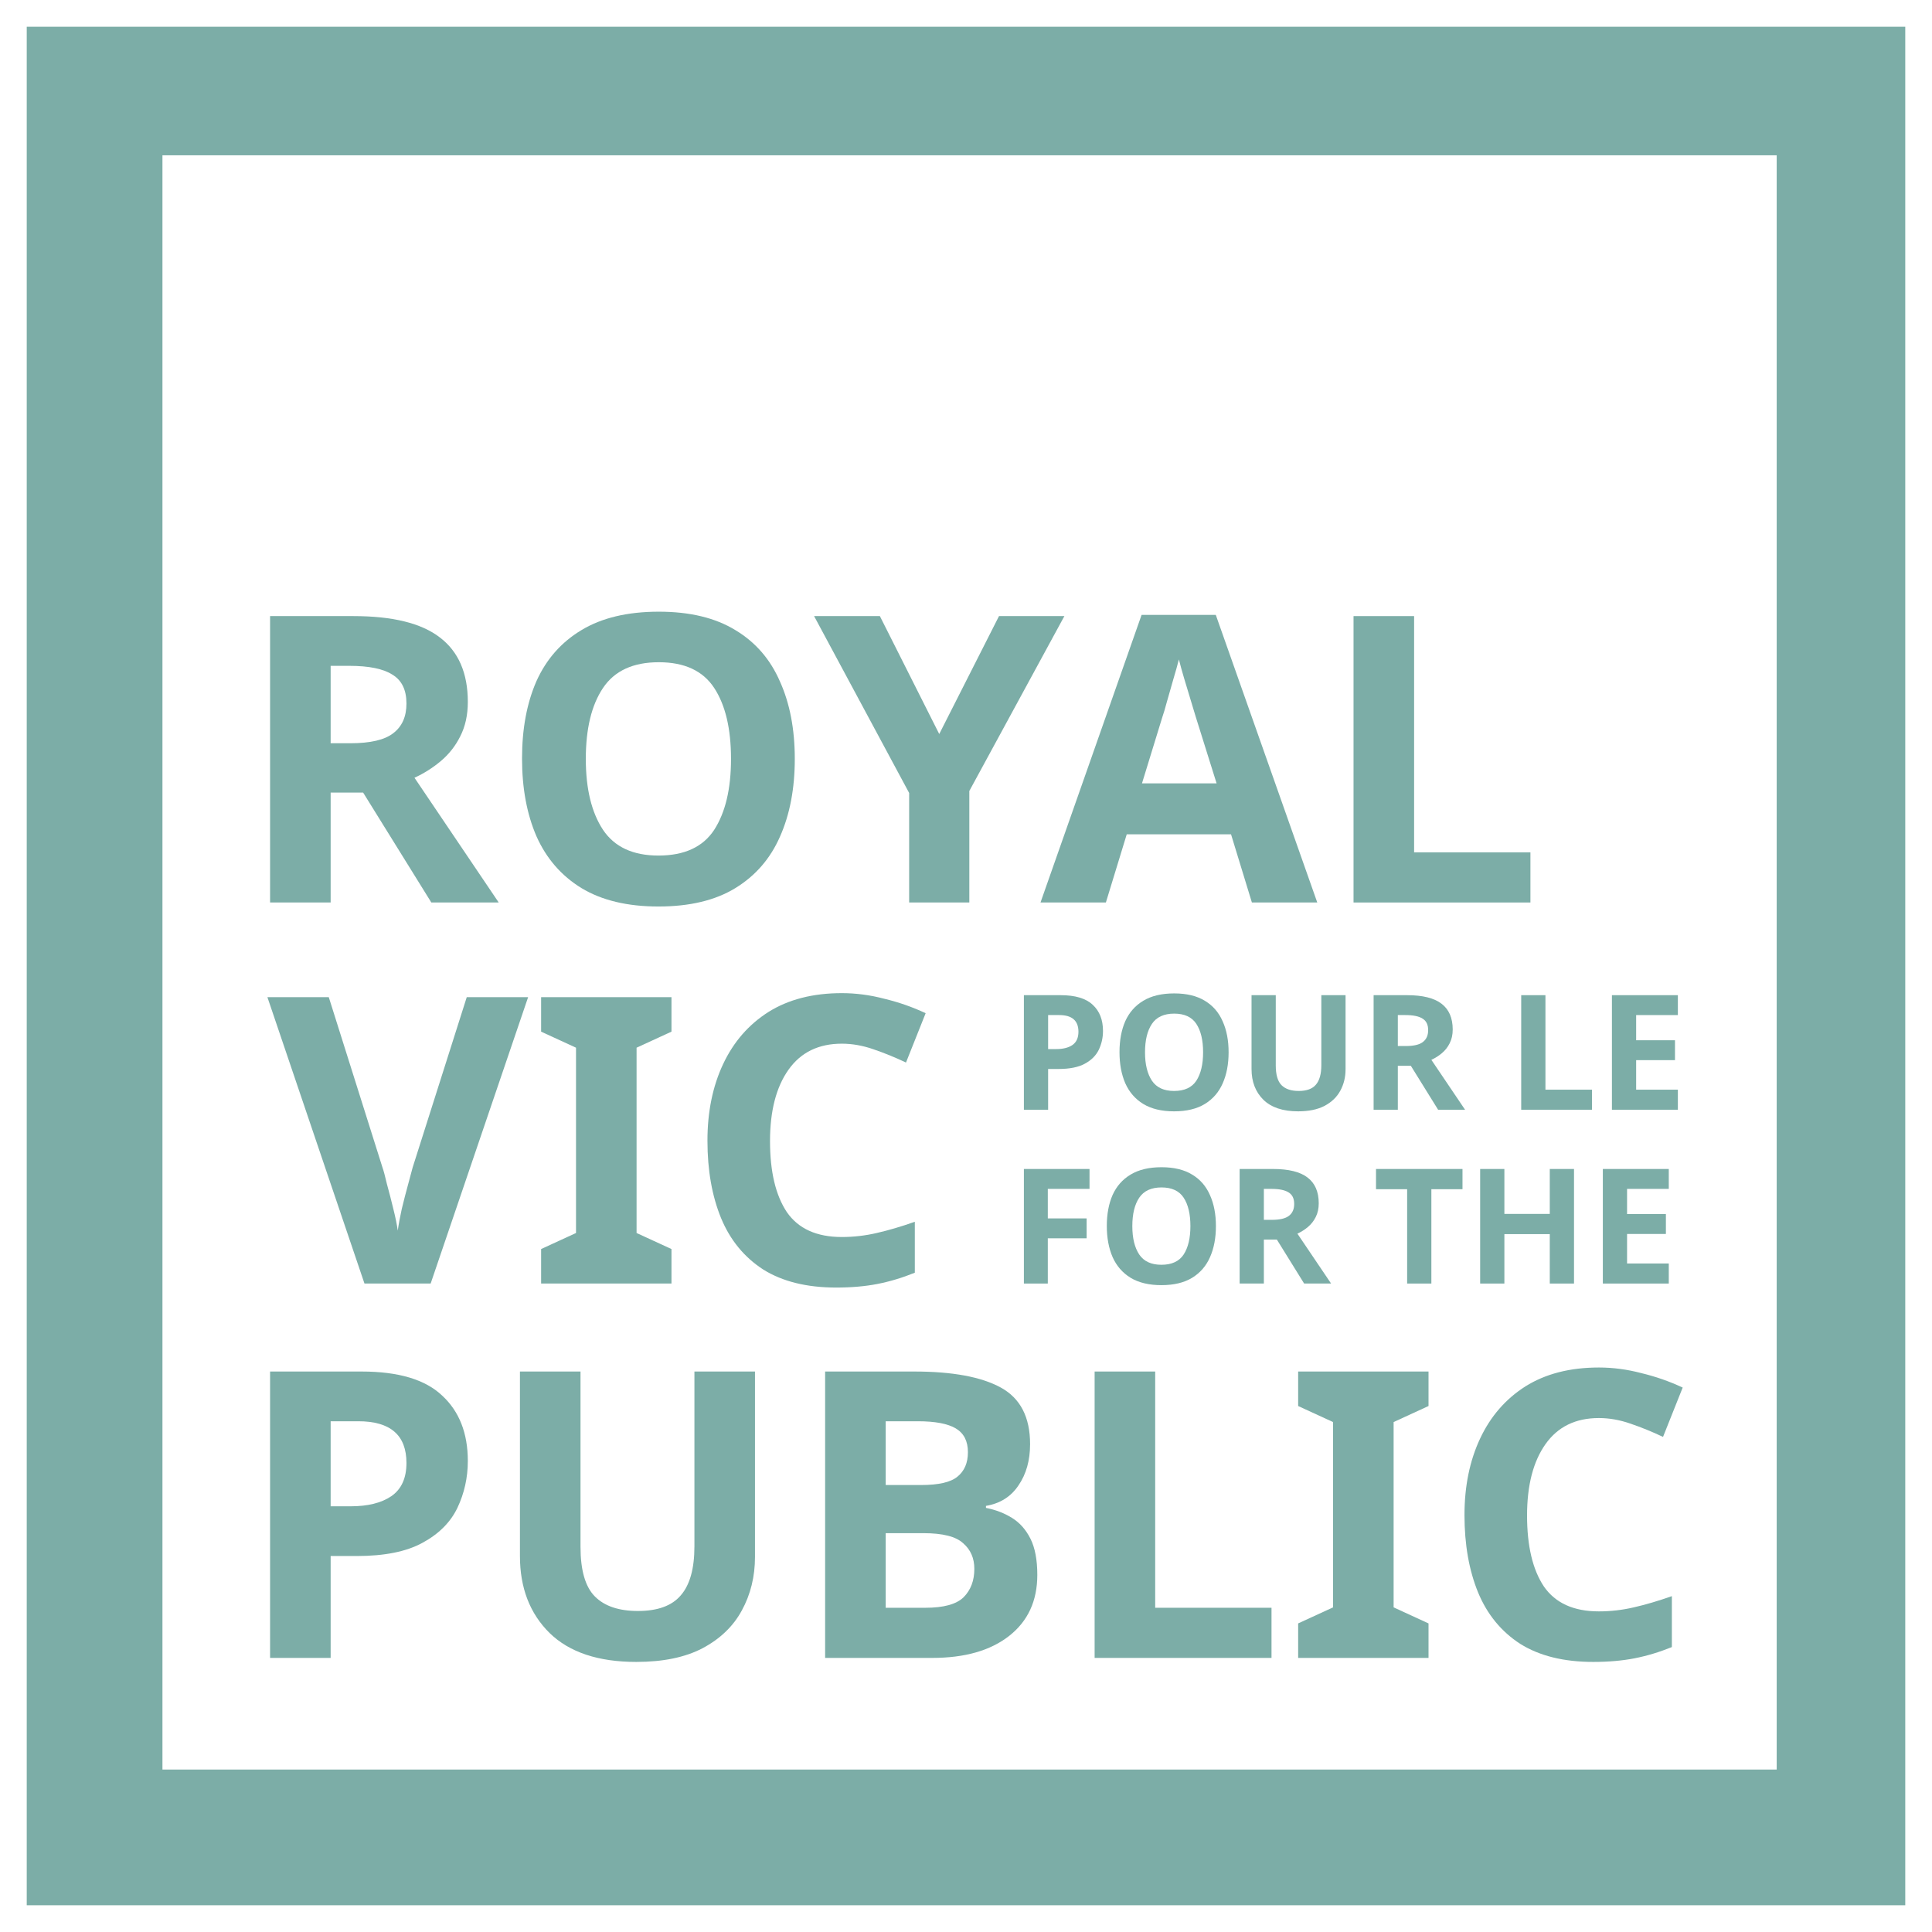 <svg width="289" height="289" viewBox="0 0 289 289" fill="none" xmlns="http://www.w3.org/2000/svg">
<g filter="url(#filter0_d)">
<path fill-rule="evenodd" clip-rule="evenodd" d="M281 0H0V281H281V0ZM261.768 19.232H20.3V260.7H261.768V19.232Z" fill="#5C9991" fill-opacity="0.8"/>
<path d="M50.08 201.16C55.6 201.16 59.62 202.36 62.14 204.76C64.7 207.12 65.98 210.38 65.98 214.54C65.98 217.02 65.46 219.36 64.42 221.56C63.38 223.72 61.64 225.46 59.2 226.78C56.8 228.1 53.52 228.76 49.36 228.76H45.46V244H36.4V201.16H50.08ZM49.6 208.6H45.46V221.32H48.46C51.02 221.32 53.04 220.82 54.52 219.82C56.04 218.78 56.8 217.12 56.8 214.84C56.8 210.68 54.4 208.6 49.6 208.6Z" fill="#5C9991" fill-opacity="0.8"/>
<path d="M108.936 228.88C108.936 231.84 108.276 234.52 106.956 236.92C105.676 239.28 103.716 241.16 101.076 242.56C98.476 243.92 95.176 244.6 91.176 244.6C85.496 244.6 81.176 243.16 78.216 240.28C75.256 237.36 73.776 233.52 73.776 228.76V201.16H82.836V227.38C82.836 230.9 83.556 233.38 84.996 234.82C86.436 236.26 88.576 236.98 91.416 236.98C94.376 236.98 96.516 236.2 97.836 234.64C99.196 233.08 99.876 230.64 99.876 227.32V201.16H108.936V228.88Z" fill="#5C9991" fill-opacity="0.8"/>
<path d="M132.747 201.16C138.467 201.16 142.787 201.96 145.707 203.56C148.627 205.16 150.087 207.98 150.087 212.02C150.087 214.46 149.507 216.52 148.347 218.2C147.227 219.88 145.607 220.9 143.487 221.26V221.56C144.927 221.84 146.227 222.34 147.387 223.06C148.547 223.78 149.467 224.82 150.147 226.18C150.827 227.54 151.167 229.34 151.167 231.58C151.167 235.46 149.767 238.5 146.967 240.7C144.167 242.9 140.327 244 135.447 244H119.427V201.16H132.747ZM133.767 218.14C136.407 218.14 138.227 217.72 139.227 216.88C140.267 216.04 140.787 214.82 140.787 213.22C140.787 211.58 140.187 210.4 138.987 209.68C137.787 208.96 135.887 208.6 133.287 208.6H128.487V218.14H133.767ZM128.487 225.34V236.5H134.427C137.147 236.5 139.047 235.98 140.127 234.94C141.207 233.86 141.747 232.44 141.747 230.68C141.747 229.08 141.187 227.8 140.067 226.84C138.987 225.84 137.007 225.34 134.127 225.34H128.487Z" fill="#5C9991" fill-opacity="0.8"/>
<path d="M159.74 244V201.16H168.8V236.5H186.2V244H159.74Z" fill="#5C9991" fill-opacity="0.8"/>
<path d="M209.686 244H190.186V238.84L195.406 236.44V208.72L190.186 206.32V201.16H209.686V206.32L204.466 208.72V236.44L209.686 238.84V244Z" fill="#5C9991" fill-opacity="0.8"/>
<path d="M235.166 208.12C231.686 208.12 229.026 209.42 227.186 212.02C225.346 214.62 224.426 218.18 224.426 222.7C224.426 227.26 225.266 230.8 226.946 233.32C228.666 235.8 231.406 237.04 235.166 237.04C236.926 237.04 238.666 236.84 240.386 236.44C242.146 236.04 244.046 235.48 246.086 234.76V242.38C244.206 243.14 242.346 243.7 240.506 244.06C238.666 244.42 236.606 244.6 234.326 244.6C229.926 244.6 226.286 243.7 223.406 241.9C220.566 240.06 218.466 237.5 217.106 234.22C215.746 230.9 215.066 227.04 215.066 222.64C215.066 218.32 215.846 214.5 217.406 211.18C218.966 207.86 221.226 205.26 224.186 203.38C227.186 201.5 230.846 200.56 235.166 200.56C237.286 200.56 239.406 200.84 241.526 201.4C243.686 201.92 245.746 202.64 247.706 203.56L244.766 210.94C243.166 210.18 241.546 209.52 239.906 208.96C238.306 208.4 236.726 208.12 235.166 208.12Z" fill="#5C9991" fill-opacity="0.8"/>
<path d="M75 145.16L60.42 188H50.52L36 145.16H45.18L53.22 170.66C53.38 171.1 53.6 171.92 53.88 173.12C54.2 174.28 54.52 175.52 54.84 176.84C55.16 178.12 55.38 179.2 55.5 180.08C55.62 179.2 55.82 178.12 56.1 176.84C56.42 175.52 56.74 174.28 57.06 173.12C57.38 171.92 57.6 171.1 57.72 170.66L65.82 145.16H75Z" fill="#5C9991" fill-opacity="0.8"/>
<path d="M96.443 188H76.943V182.84L82.163 180.44V152.72L76.943 150.32V145.16H96.443V150.32L91.223 152.72V180.44L96.443 182.84V188Z" fill="#5C9991" fill-opacity="0.8"/>
<path d="M121.924 152.12C118.444 152.12 115.784 153.42 113.944 156.02C112.104 158.62 111.184 162.18 111.184 166.7C111.184 171.26 112.024 174.8 113.704 177.32C115.424 179.8 118.164 181.04 121.924 181.04C123.684 181.04 125.424 180.84 127.144 180.44C128.904 180.04 130.804 179.48 132.844 178.76V186.38C130.964 187.14 129.104 187.7 127.264 188.06C125.424 188.42 123.364 188.6 121.084 188.6C116.684 188.6 113.044 187.7 110.164 185.9C107.324 184.06 105.224 181.5 103.864 178.22C102.504 174.9 101.824 171.04 101.824 166.64C101.824 162.32 102.604 158.5 104.164 155.18C105.724 151.86 107.984 149.26 110.944 147.38C113.944 145.5 117.604 144.56 121.924 144.56C124.044 144.56 126.164 144.84 128.284 145.4C130.444 145.92 132.504 146.64 134.464 147.56L131.524 154.94C129.924 154.18 128.304 153.52 126.664 152.96C125.064 152.4 123.484 152.12 121.924 152.12Z" fill="#5C9991" fill-opacity="0.8"/>
<path d="M48.88 88.16C54.72 88.16 59.02 89.22 61.78 91.34C64.58 93.46 65.98 96.68 65.98 101C65.98 102.96 65.6 104.68 64.84 106.16C64.12 107.6 63.14 108.84 61.9 109.88C60.7 110.88 59.4 111.7 58 112.34L70.6 131H60.52L50.32 114.56H45.46V131H36.4V88.16H48.88ZM48.22 95.6H45.46V107.18H48.4C51.4 107.18 53.54 106.68 54.82 105.68C56.14 104.68 56.8 103.2 56.8 101.24C56.8 99.2 56.1 97.76 54.7 96.92C53.34 96.04 51.18 95.6 48.22 95.6Z" fill="#5C9991" fill-opacity="0.8"/>
<path d="M114.889 109.52C114.889 113.96 114.149 117.84 112.669 121.16C111.229 124.44 109.009 127 106.009 128.84C103.009 130.68 99.169 131.6 94.489 131.6C89.849 131.6 86.009 130.68 82.969 128.84C79.969 127 77.729 124.42 76.249 121.1C74.809 117.78 74.089 113.9 74.089 109.46C74.089 105.02 74.809 101.16 76.249 97.88C77.729 94.6 79.969 92.06 82.969 90.26C86.009 88.42 89.869 87.5 94.549 87.5C99.189 87.5 103.009 88.42 106.009 90.26C109.009 92.06 111.229 94.62 112.669 97.94C114.149 101.22 114.889 105.08 114.889 109.52ZM83.629 109.52C83.629 114 84.489 117.54 86.209 120.14C87.929 122.7 90.689 123.98 94.489 123.98C98.369 123.98 101.149 122.7 102.829 120.14C104.509 117.54 105.349 114 105.349 109.52C105.349 105 104.509 101.46 102.829 98.9C101.149 96.34 98.389 95.06 94.549 95.06C90.709 95.06 87.929 96.34 86.209 98.9C84.489 101.46 83.629 105 83.629 109.52Z" fill="#5C9991" fill-opacity="0.8"/>
<path d="M136.497 105.8L145.437 88.16H155.217L140.997 114.32V131H131.997V114.62L117.777 88.16H127.617L136.497 105.8Z" fill="#5C9991" fill-opacity="0.8"/>
<path d="M183.265 131L180.145 120.8H164.545L161.425 131H151.645L166.765 87.98H177.865L193.045 131H183.265ZM174.865 103.22C174.665 102.54 174.405 101.68 174.085 100.64C173.765 99.6 173.445 98.54 173.125 97.46C172.805 96.38 172.545 95.44 172.345 94.64C172.145 95.44 171.865 96.44 171.505 97.64C171.185 98.8 170.865 99.92 170.545 101C170.265 102.04 170.045 102.78 169.885 103.22L166.825 113.18H177.985L174.865 103.22Z" fill="#5C9991" fill-opacity="0.8"/>
<path d="M198.47 131V88.16H207.53V123.5H224.93V131H198.47Z" fill="#5C9991" fill-opacity="0.8"/>
<path d="M152.736 188H149.16V170.864H158.976V173.84H152.736V178.256H158.544V181.232H152.736V188Z" fill="#5C9991" fill-opacity="0.8"/>
<path d="M177.884 179.408C177.884 181.184 177.588 182.736 176.996 184.064C176.42 185.376 175.532 186.4 174.332 187.136C173.132 187.872 171.596 188.24 169.724 188.24C167.868 188.24 166.332 187.872 165.116 187.136C163.916 186.4 163.02 185.368 162.428 184.04C161.852 182.712 161.564 181.16 161.564 179.384C161.564 177.608 161.852 176.064 162.428 174.752C163.02 173.44 163.916 172.424 165.116 171.704C166.332 170.968 167.876 170.6 169.748 170.6C171.604 170.6 173.132 170.968 174.332 171.704C175.532 172.424 176.42 173.448 176.996 174.776C177.588 176.088 177.884 177.632 177.884 179.408ZM165.38 179.408C165.38 181.2 165.724 182.616 166.412 183.656C167.1 184.68 168.204 185.192 169.724 185.192C171.276 185.192 172.388 184.68 173.06 183.656C173.732 182.616 174.068 181.2 174.068 179.408C174.068 177.6 173.732 176.184 173.06 175.16C172.388 174.136 171.284 173.624 169.748 173.624C168.212 173.624 167.1 174.136 166.412 175.16C165.724 176.184 165.38 177.6 165.38 179.408Z" fill="#5C9991" fill-opacity="0.8"/>
<path d="M186.425 170.864C188.761 170.864 190.481 171.288 191.585 172.136C192.705 172.984 193.265 174.272 193.265 176C193.265 176.784 193.113 177.472 192.809 178.064C192.521 178.64 192.129 179.136 191.633 179.552C191.153 179.952 190.633 180.28 190.073 180.536L195.113 188H191.081L187.001 181.424H185.057V188H181.433V170.864H186.425ZM186.161 173.84H185.057V178.472H186.233C187.433 178.472 188.289 178.272 188.801 177.872C189.329 177.472 189.593 176.88 189.593 176.096C189.593 175.28 189.313 174.704 188.753 174.368C188.209 174.016 187.345 173.84 186.161 173.84Z" fill="#5C9991" fill-opacity="0.8"/>
<path d="M210.112 188H206.488V173.888H201.832V170.864H214.768V173.888H210.112V188Z" fill="#5C9991" fill-opacity="0.8"/>
<path d="M231.45 188H227.826V180.608H221.034V188H217.41V170.864H221.034V177.584H227.826V170.864H231.45V188Z" fill="#5C9991" fill-opacity="0.8"/>
<path d="M245.626 188H235.762V170.864H245.626V173.84H239.386V177.608H245.194V180.584H239.386V185H245.626V188Z" fill="#5C9991" fill-opacity="0.8"/>
<path d="M154.632 144.864C156.84 144.864 158.448 145.344 159.456 146.304C160.48 147.248 160.992 148.552 160.992 150.216C160.992 151.208 160.784 152.144 160.368 153.024C159.952 153.888 159.256 154.584 158.28 155.112C157.32 155.64 156.008 155.904 154.344 155.904H152.784V162H149.16V144.864H154.632ZM154.44 147.84H152.784V152.928H153.984C155.008 152.928 155.816 152.728 156.408 152.328C157.016 151.912 157.32 151.248 157.32 150.336C157.32 148.672 156.36 147.84 154.44 147.84Z" fill="#5C9991" fill-opacity="0.8"/>
<path d="M179.782 153.408C179.782 155.184 179.486 156.736 178.894 158.064C178.318 159.376 177.43 160.4 176.23 161.136C175.03 161.872 173.494 162.24 171.622 162.24C169.766 162.24 168.23 161.872 167.014 161.136C165.814 160.4 164.918 159.368 164.326 158.04C163.75 156.712 163.462 155.16 163.462 153.384C163.462 151.608 163.75 150.064 164.326 148.752C164.918 147.44 165.814 146.424 167.014 145.704C168.23 144.968 169.774 144.6 171.646 144.6C173.502 144.6 175.03 144.968 176.23 145.704C177.43 146.424 178.318 147.448 178.894 148.776C179.486 150.088 179.782 151.632 179.782 153.408ZM167.278 153.408C167.278 155.2 167.622 156.616 168.31 157.656C168.998 158.68 170.102 159.192 171.622 159.192C173.174 159.192 174.286 158.68 174.958 157.656C175.63 156.616 175.966 155.2 175.966 153.408C175.966 151.6 175.63 150.184 174.958 149.16C174.286 148.136 173.182 147.624 171.646 147.624C170.11 147.624 168.998 148.136 168.31 149.16C167.622 150.184 167.278 151.6 167.278 153.408Z" fill="#5C9991" fill-opacity="0.8"/>
<path d="M197.276 155.952C197.276 157.136 197.012 158.208 196.484 159.168C195.972 160.112 195.188 160.864 194.132 161.424C193.092 161.968 191.772 162.24 190.172 162.24C187.9 162.24 186.172 161.664 184.988 160.512C183.804 159.344 183.212 157.808 183.212 155.904V144.864H186.836V155.352C186.836 156.76 187.124 157.752 187.7 158.328C188.276 158.904 189.132 159.192 190.268 159.192C191.452 159.192 192.308 158.88 192.836 158.256C193.38 157.632 193.652 156.656 193.652 155.328V144.864H197.276V155.952Z" fill="#5C9991" fill-opacity="0.8"/>
<path d="M206.464 144.864C208.8 144.864 210.52 145.288 211.624 146.136C212.744 146.984 213.305 148.272 213.305 150C213.305 150.784 213.152 151.472 212.848 152.064C212.561 152.64 212.169 153.136 211.673 153.552C211.193 153.952 210.673 154.28 210.113 154.536L215.152 162H211.12L207.04 155.424H205.096V162H201.473V144.864H206.464ZM206.201 147.84H205.096V152.472H206.273C207.473 152.472 208.329 152.272 208.84 151.872C209.368 151.472 209.633 150.88 209.633 150.096C209.633 149.28 209.352 148.704 208.792 148.368C208.248 148.016 207.385 147.84 206.201 147.84Z" fill="#5C9991" fill-opacity="0.8"/>
<path d="M223.551 162V144.864H227.175V159H234.135V162H223.551Z" fill="#5C9991" fill-opacity="0.8"/>
<path d="M246.985 162H237.121V144.864H246.985V147.84H240.745V151.608H246.553V154.584H240.745V159H246.985V162Z" fill="#5C9991" fill-opacity="0.8"/>
</g>
<defs>
<filter id="filter0_d" x="0" y="0" width="289" height="289" filterUnits="userSpaceOnUse" color-interpolation-filters="sRGB">
<feFlood flood-opacity="0" result="BackgroundImageFix"/>
<feColorMatrix in="SourceAlpha" type="matrix" values="0 0 0 0 0 0 0 0 0 0 0 0 0 0 0 0 0 0 127 0"/>
<feOffset dx="4" dy="4"/>
<feGaussianBlur stdDeviation="2"/>
<feColorMatrix type="matrix" values="0 0 0 0 0 0 0 0 0 0 0 0 0 0 0 0 0 0 0.25 0"/>
<feBlend mode="normal" in2="BackgroundImageFix" result="effect1_dropShadow"/>
<feBlend mode="normal" in="SourceGraphic" in2="effect1_dropShadow" result="shape"/>
</filter>
</defs>
</svg>
